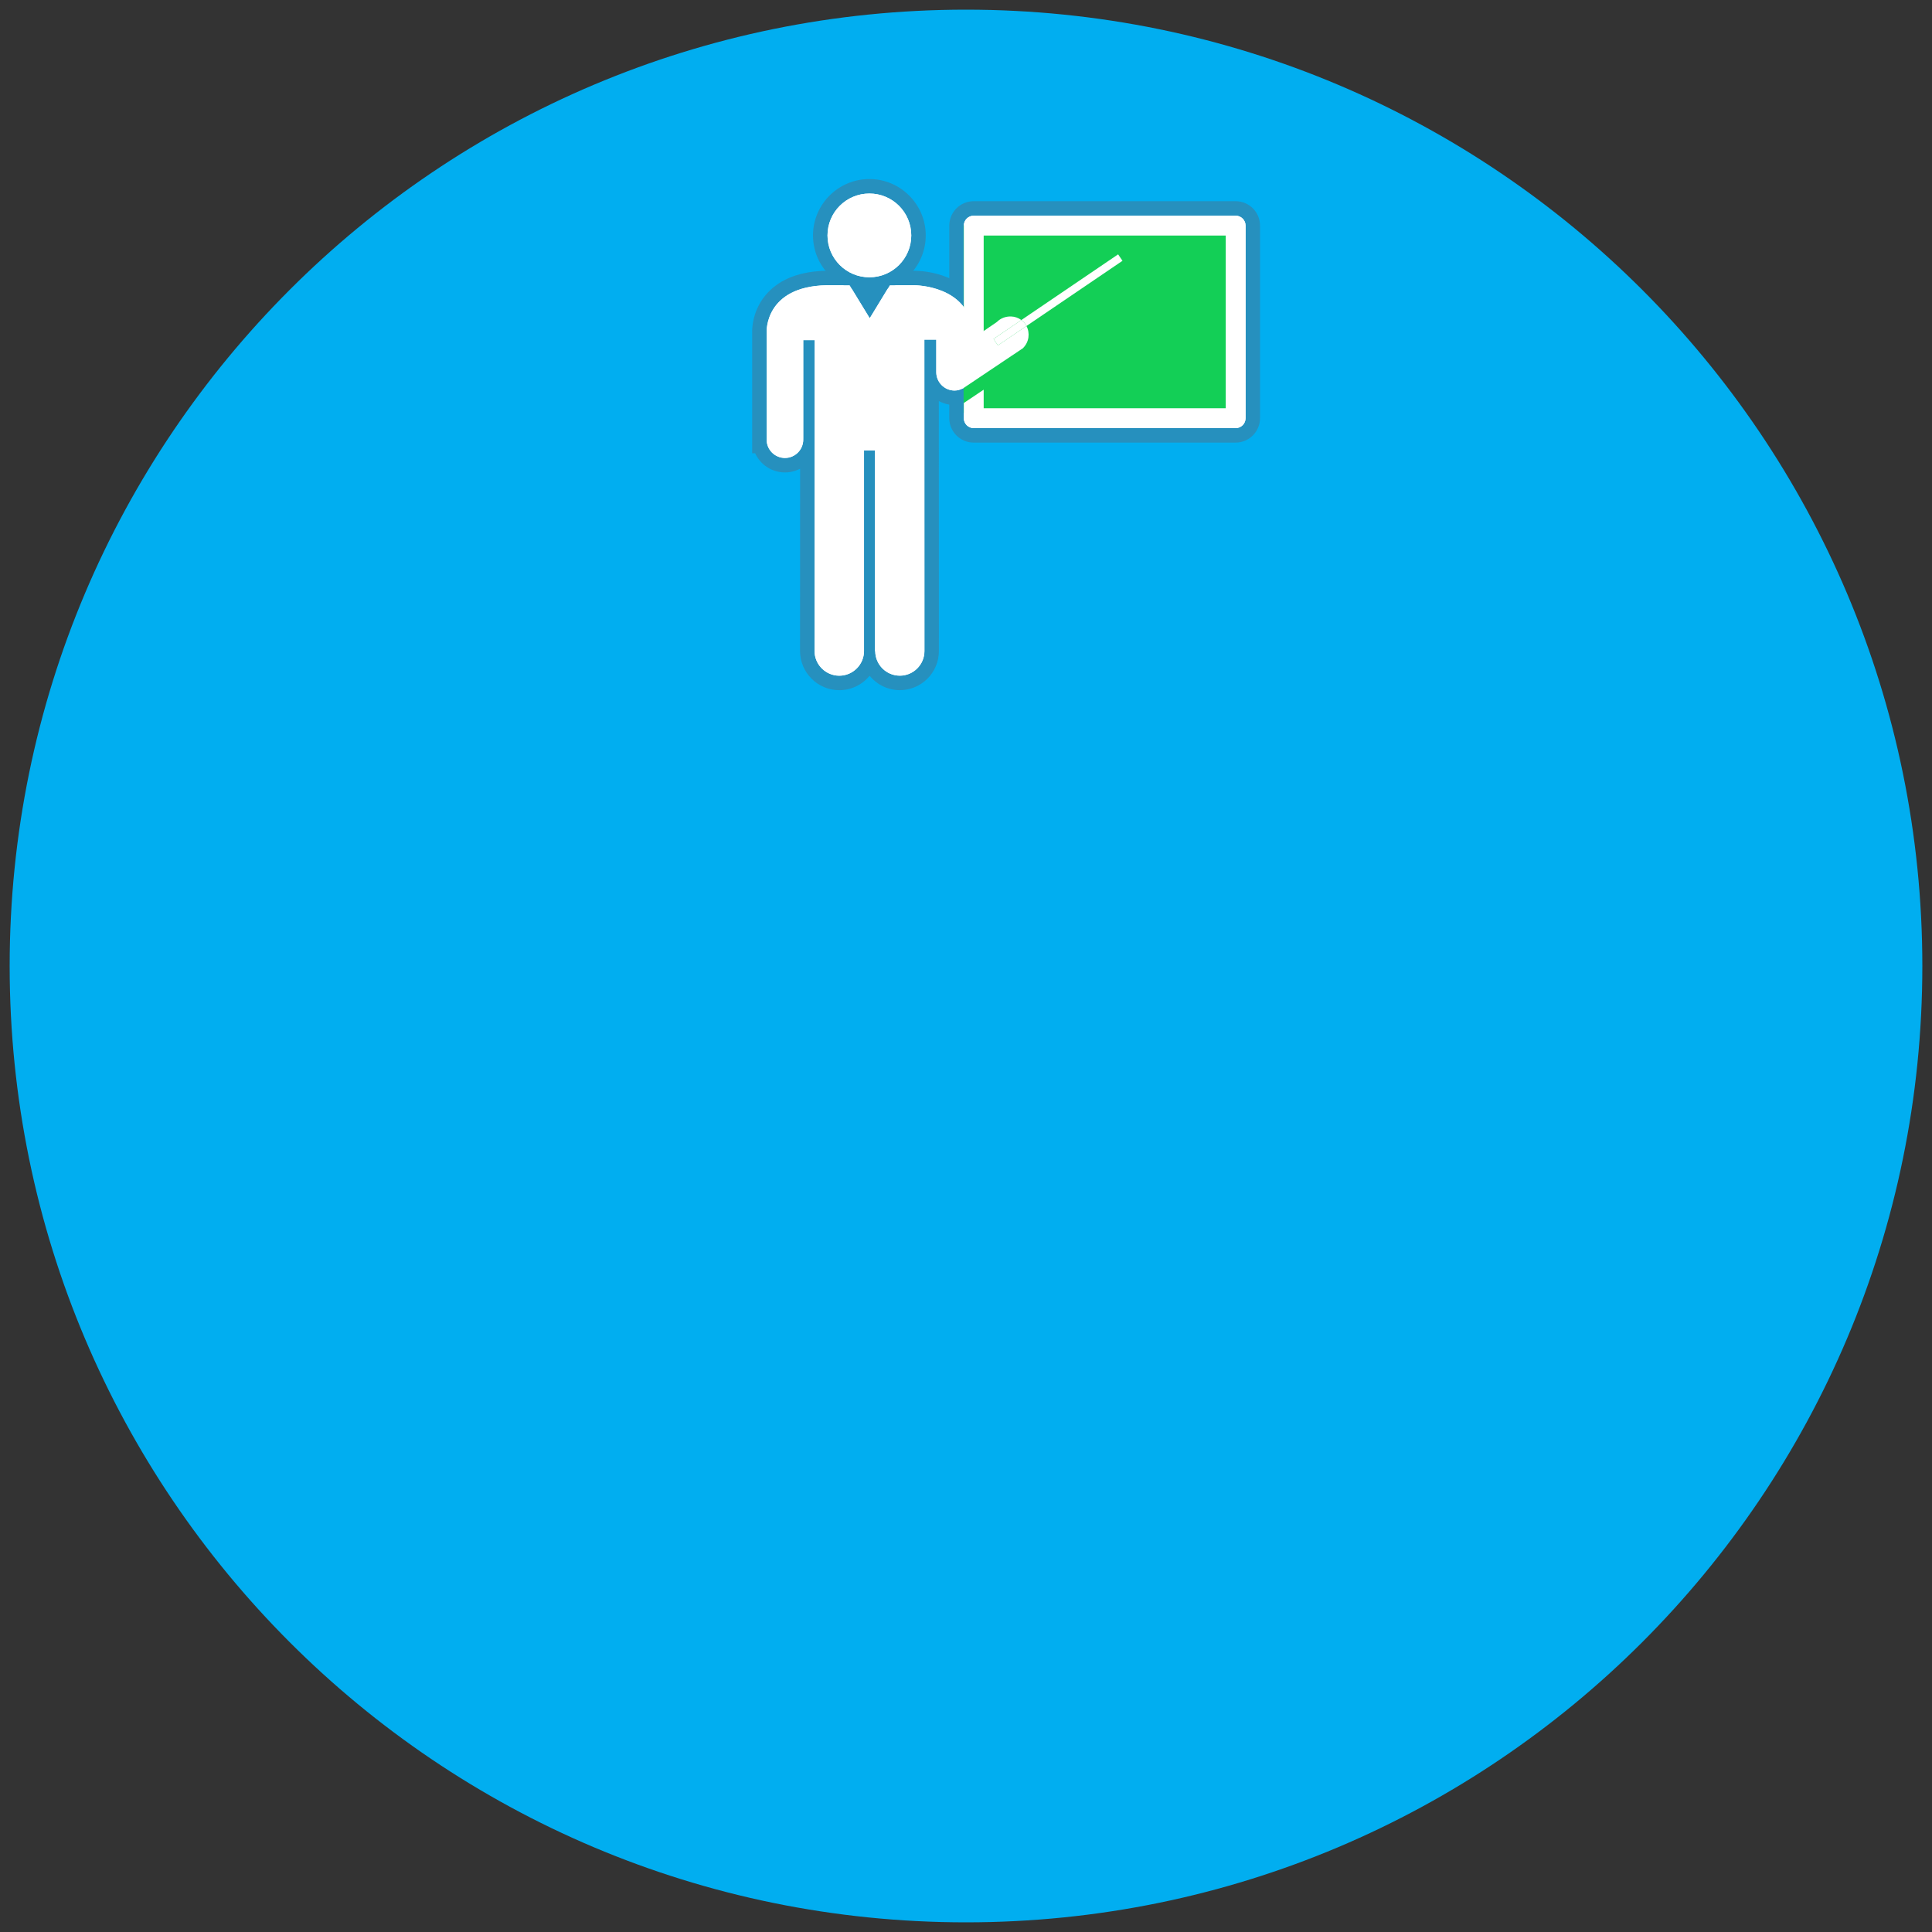 <?xml version="1.0" encoding="utf-8"?>
<!-- Generator: Adobe Illustrator 15.0.0, SVG Export Plug-In . SVG Version: 6.00 Build 0)  -->
<!DOCTYPE svg PUBLIC "-//W3C//DTD SVG 1.1//EN" "http://www.w3.org/Graphics/SVG/1.1/DTD/svg11.dtd">
<svg version="1.1" id="Layer_1" xmlns="http://www.w3.org/2000/svg" xmlns:xlink="http://www.w3.org/1999/xlink" x="0px" y="0px"
	 width="200px" height="200px" viewBox="0 0 200 200" enable-background="new 0 0 200 200" xml:space="preserve">
<rect x="0" y="0" width="200" height="200" fill="#333333" stroke="none"/>
<g>
	<path fill="#01AEF0" d="M199,100c0,54.672-44.329,99-99.006,99S1,154.672,1,100S45.317,1,99.994,1S199,45.328,199,100z"/>
	<g>
		<g>
			<g>
				<path fill="#FFFFFF" d="M100.798,45.068c-0.98,0-1.777-0.797-1.777-1.777v-1.974l3.556-2.383v2.579h23.558v-16.38h-23.558v7.154
					l-0.403,0.297c-0.043,0.03-0.087,0.06-0.127,0.095l-1.141,0.799l-0.342-0.894c-0.279-0.728-0.708-1.361-1.31-1.935l-0.232-0.222
					v-7.071c0-0.98,0.797-1.778,1.777-1.778h27.114c0.98,0,1.778,0.798,1.778,1.778v19.936c0,0.98-0.798,1.777-1.778,1.777H100.798z
					"/>
				<path fill="#2690BE" d="M127.912,22.327c0.566,0,1.028,0.461,1.028,1.028v19.936c0,0.569-0.462,1.027-1.028,1.027h-27.114
					c-0.566,0-1.027-0.458-1.027-1.027v-1.573l2.056-1.378v1.923h25.058v-17.88h-25.058v7.526c-0.091,0.067-0.188,0.129-0.275,0.206
					l-0.288,0.2c-0.347-0.906-0.875-1.622-1.492-2.21v-6.75c0-0.567,0.46-1.028,1.027-1.028H127.912 M127.912,20.827h-27.114
					c-1.393,0-2.527,1.134-2.527,2.528v6.75v0.643l0.465,0.443c0.52,0.495,0.888,1.039,1.126,1.661l0.685,1.788l1.572-1.092
					l0.288-0.2l0.069-0.049l0.063-0.056c0.018-0.013,0.042-0.03,0.065-0.046l0.114-0.083l0.606-0.45v-0.755v-6.026h22.058v14.88
					h-22.058V40.34v-2.812l-2.335,1.565l-2.056,1.378l-0.665,0.446v0.8v1.573c0,1.394,1.134,2.527,2.527,2.527h27.114
					c1.395,0,2.528-1.134,2.528-2.527V23.355C130.44,21.961,129.307,20.827,127.912,20.827L127.912,20.827z"/>
			</g>
		</g>
		<g>
			<g>
				<g>
					<g>
						<path fill="#FFFFFF" d="M86.878,70.697c-1.824,0-3.308-1.486-3.308-3.312l0.009-20.614c-0.448,0.825-1.321,1.386-2.322,1.386
							c-1.229,0-2.265-0.844-2.561-1.983h-0.081c0,0-0.003-0.646-0.003-0.666V34.381c-0.003-0.045-0.079-1.974,1.413-3.57
							c1.217-1.302,3.08-1.985,5.536-2.032h2.807l1.665,2.728l1.661-2.728h2.891c2.266,0,6.086,1.05,6.787,4.891l1.349-0.924
							c0.497-0.475,1.161-0.736,1.877-0.736c0.766,0.023,1.395,0.291,1.863,0.754c0.499,0.496,0.774,1.16,0.775,1.87
							c0,0.226-0.027,0.447-0.081,0.661h1.214l-5.011,3.35l-3.864,2.592l-0.098-0.13c-0.193,0.048-0.386,0.071-0.583,0.071
							c-1.042,0-1.945-0.607-2.375-1.487l0.006,27.708c0,1.817-1.479,3.296-3.295,3.296c-1.449,0-2.691-0.952-3.129-2.263
							C89.581,69.747,88.338,70.697,86.878,70.697z"/>
						<path fill="#2690BE" d="M94.598,29.529c0.312,0,5.709,0.069,6.11,4.852v0.649l2.231-1.524l0.246-0.172
							c0.004,0,0.014-0.01,0.014-0.01c0.384-0.386,0.893-0.564,1.396-0.564c0.022,0,0.045,0,0.067,0.001
							c0.461,0.015,0.916,0.188,1.268,0.536c0.751,0.746,0.733,1.975-0.027,2.733c-0.005,0.005-0.007,0.005-0.011,0.015h0.004
							l-1.233,0.823l-1.724,1.153l-3.274,2.196l-0.007-0.01c-0.262,0.134-0.538,0.22-0.846,0.22c-1.043,0-1.892-0.853-1.892-1.896
							c0-0.005,0-0.014,0-0.018v-3.356h-1.234l0.007,32.24c0,1.403-1.142,2.546-2.545,2.546c-1.399,0-2.53-1.126-2.547-2.519
							l-0.021-0.021V46.621h-1.142v20.764c0,1.414-1.145,2.562-2.561,2.562c-1.407,0-2.558-1.148-2.558-2.562l0.014-32.175h-1.185
							v10.214h-0.003c0.003,0.027,0.003,0.062,0.003,0.084c0,1.052-0.848,1.899-1.892,1.899c-1.048,0-1.896-0.848-1.896-1.899
							c0-0.022,0.003-0.057,0.003-0.084h-0.003V34.381c0,0-0.229-4.73,6.213-4.852h2.372l2.086,3.419l2.081-3.419h2.469
							C94.583,29.529,94.588,29.529,94.598,29.529 M94.598,28.029h-0.01h-0.023h-2.45h-0.843l-0.438,0.72l-0.801,1.316l-0.805-1.318
							l-0.438-0.719h-0.842h-2.372c-2.695,0.05-4.737,0.814-6.098,2.27c-1.595,1.707-1.626,3.712-1.615,4.107v11.018v1.5h0.309
							c0.538,1.169,1.719,1.983,3.087,1.983c0.567,0,1.101-0.14,1.571-0.387L82.82,67.384c0,2.241,1.82,4.063,4.058,4.063
							c1.265,0,2.397-0.582,3.142-1.492c0.745,0.908,1.874,1.489,3.128,1.489c2.23,0,4.045-1.815,4.045-4.046l-0.006-25.886
							c0.482,0.265,1.036,0.416,1.624,0.416c0.085,0,0.169-0.003,0.253-0.01l0.247,0.329l1.189-0.783l3.274-2.196l1.722-1.152
							l1.232-0.822l4.116-2.748h-2.863c-0.022-0.877-0.374-1.695-0.994-2.312c-0.604-0.599-1.413-0.944-2.277-0.971l-0.115-0.002
							c-0.889,0-1.717,0.319-2.351,0.901l-0.165,0.115l-0.258,0.177C100.591,29.01,96.872,28.029,94.598,28.029L94.598,28.029z"/>
					</g>
				</g>
				<g>
					<g>
						<path fill="#FFFFFF" d="M89.997,29.455c-2.804,0-5.085-2.28-5.085-5.083c0-2.805,2.281-5.087,5.085-5.087
							s5.085,2.282,5.085,5.087C95.082,27.175,92.8,29.455,89.997,29.455z"/>
						<path fill="#2690BE" d="M89.997,20.035c2.395,0,4.335,1.939,4.335,4.337c0,2.393-1.94,4.333-4.335,4.333
							c-2.394,0-4.335-1.94-4.335-4.333C85.662,21.975,87.603,20.035,89.997,20.035 M89.997,18.535
							c-3.217,0-5.835,2.619-5.835,5.837c0,3.216,2.618,5.833,5.835,5.833s5.835-2.617,5.835-5.833
							C95.832,21.154,93.214,18.535,89.997,18.535L89.997,18.535z"/>
					</g>
				</g>
			</g>
			<g>
				<g>
					
						<rect x="100.976" y="29.888" transform="matrix(-0.827 0.562 -0.562 -0.827 217.571 -4.784)" fill="#FFFFFF" width="17.089" height="2.306"/>
					<path fill="#2690BE" d="M115.743,26.33l0.453,0.667l-12.896,8.756l-0.455-0.668L115.743,26.33 M116.142,24.247l-1.241,0.842
						l-12.897,8.755l-1.243,0.844l0.846,1.242l0.455,0.668l0.843,1.237l1.239-0.841l12.896-8.756l1.241-0.843l-0.843-1.241
						l-0.453-0.667L116.142,24.247L116.142,24.247z"/>
				</g>
			</g>
		</g>
	</g>
	<rect x="99.75" y="23.327" fill="#13CF56" width="27.933" height="19.423"/>
	<path fill="#FFFFFF" d="M127.916,22.327h-27.114c-0.566,0-1.027,0.461-1.027,1.028v11.229c0.617,0.588,1.145,1.304,1.492,2.21
		l0.288-0.2c0.088-0.077,0.185-0.139,0.275-0.206V24.383h25.058v17.88h-25.058V40.34l-2.056,1.378v1.573
		c0,0.569,0.46,1.027,1.027,1.027h27.114c0.566,0,1.028-0.458,1.028-1.027V23.355C128.944,22.788,128.482,22.327,127.916,22.327z"/>
	<path fill="#FFFFFF" d="M104.667,36.868l1.233-0.823h-0.004c0.004-0.01,0.006-0.01,0.011-0.015
		c0.623-0.621,0.739-1.554,0.351-2.282l-2.953,2.005l-0.455-0.668l2.88-1.955c-0.315-0.233-0.686-0.357-1.062-0.369
		c-0.525-0.017-1.062,0.16-1.464,0.563c0,0-0.01,0.01-0.014,0.01l-0.246,0.172l-2.231,1.524v-0.649
		c-0.414-4.925-6.125-4.852-6.125-4.852h-2.469l-2.081,3.419l-2.086-3.419h-2.372c-6.442,0.121-6.213,4.852-6.213,4.852v11.043
		h0.003c0,0.027-0.003,0.062-0.003,0.084c0,1.052,0.848,1.899,1.896,1.899c1.044,0,1.892-0.848,1.892-1.899
		c0-0.022,0-0.057-0.003-0.084h0.003V35.21h1.185l-0.014,32.175c0,1.414,1.15,2.562,2.558,2.562c1.416,0,2.561-1.148,2.561-2.562
		V46.621h1.142v20.784l0.021,0.021c0.017,1.393,1.148,2.519,2.547,2.519c1.403,0,2.545-1.143,2.545-2.546l-0.007-32.24h1.234v3.356
		c0,0.004,0,0.013,0,0.018c0,1.043,0.848,1.896,1.892,1.896c0.308,0,0.584-0.086,0.846-0.22l0.007,0.01l3.274-2.196L104.667,36.868z
		"/>
	<path fill="#FFFFFF" d="M90,28.705c2.395,0,4.335-1.94,4.335-4.333c0-2.397-1.94-4.337-4.335-4.337
		c-2.394,0-4.335,1.939-4.335,4.337C85.666,26.765,87.606,28.705,90,28.705z"/>
	<path fill="#FFFFFF" d="M106.258,33.748l9.942-6.751l-0.453-0.667l-10.018,6.8c0.07,0.052,0.141,0.104,0.205,0.167
		C106.07,33.432,106.173,33.586,106.258,33.748z"/>
	<path fill="#FFFFFF" d="M103.305,35.753l2.953-2.005c-0.085-0.162-0.188-0.316-0.323-0.451c-0.064-0.063-0.135-0.115-0.205-0.167
		l-2.88,1.955L103.305,35.753z"/>
</g>
</svg>
